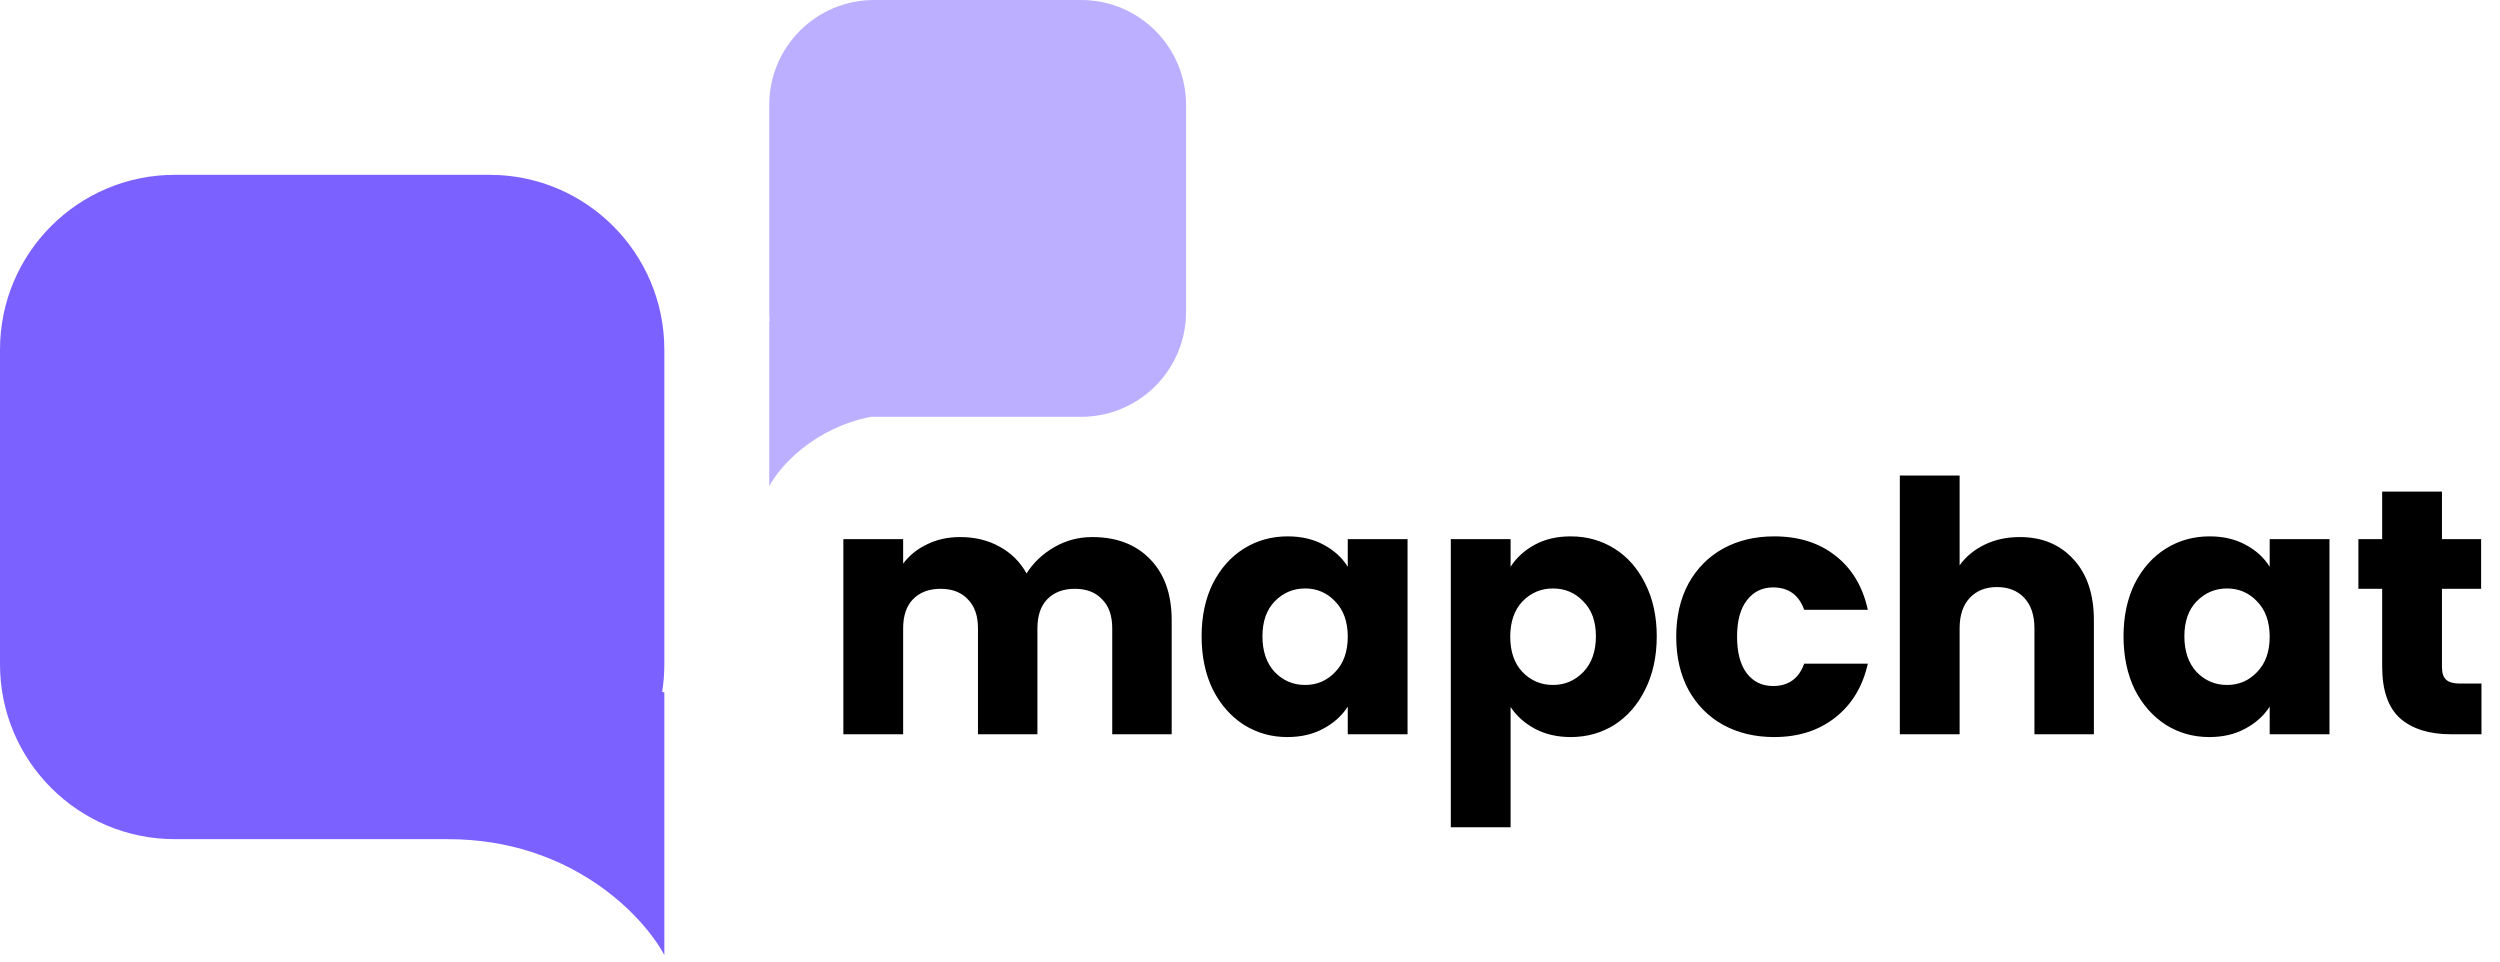 <svg width="143" height="55" viewBox="0 0 143 55" fill="none" xmlns="http://www.w3.org/2000/svg">
<path fill-rule="evenodd" clip-rule="evenodd" d="M10 10C4.477 10 0 14.477 0 20V38C0 43.523 4.477 48 10 48H25.628C32.698 48 36.822 52.419 38 54.628V39.605L37.876 39.578C37.958 39.064 38 38.537 38 38V20C38 14.477 33.523 10 28 10H10Z" fill="#7B61FF"/>
<path opacity="0.5" fill-rule="evenodd" clip-rule="evenodd" d="M61.842 0C65.155 0 67.842 2.686 67.842 6V17.842C67.842 21.155 65.155 23.842 61.842 23.842H50C49.942 23.842 49.884 23.841 49.826 23.839C46.566 24.483 44.624 26.641 44 27.812V18.386L44.024 18.381C44.008 18.203 44 18.023 44 17.842V6C44 2.686 46.686 0 50 0H61.842Z" fill="#7B61FF"/>
<path d="M62.48 30.72C63.867 30.72 64.967 31.14 65.78 31.98C66.607 32.82 67.02 33.987 67.02 35.48V42H63.62V35.94C63.62 35.22 63.427 34.667 63.04 34.28C62.667 33.88 62.147 33.68 61.48 33.68C60.813 33.68 60.287 33.88 59.9 34.28C59.527 34.667 59.34 35.22 59.34 35.94V42H55.94V35.94C55.94 35.22 55.747 34.667 55.36 34.28C54.987 33.88 54.467 33.68 53.8 33.68C53.133 33.68 52.607 33.88 52.22 34.28C51.847 34.667 51.66 35.22 51.66 35.94V42H48.24V30.84H51.66V32.24C52.007 31.773 52.46 31.407 53.02 31.14C53.58 30.86 54.213 30.72 54.92 30.72C55.76 30.72 56.507 30.9 57.16 31.26C57.827 31.62 58.347 32.133 58.72 32.8C59.107 32.187 59.633 31.687 60.3 31.3C60.967 30.913 61.693 30.72 62.48 30.72ZM68.732 36.4C68.732 35.253 68.945 34.247 69.372 33.38C69.812 32.513 70.405 31.847 71.152 31.38C71.898 30.913 72.732 30.68 73.652 30.68C74.439 30.68 75.125 30.84 75.712 31.16C76.312 31.48 76.772 31.9 77.092 32.42V30.84H80.512V42H77.092V40.42C76.758 40.94 76.292 41.36 75.692 41.68C75.105 42 74.418 42.16 73.632 42.16C72.725 42.16 71.898 41.927 71.152 41.46C70.405 40.98 69.812 40.307 69.372 39.44C68.945 38.56 68.732 37.547 68.732 36.4ZM77.092 36.42C77.092 35.567 76.852 34.893 76.372 34.4C75.905 33.907 75.332 33.66 74.652 33.66C73.972 33.66 73.392 33.907 72.912 34.4C72.445 34.88 72.212 35.547 72.212 36.4C72.212 37.253 72.445 37.933 72.912 38.44C73.392 38.933 73.972 39.18 74.652 39.18C75.332 39.18 75.905 38.933 76.372 38.44C76.852 37.947 77.092 37.273 77.092 36.42ZM86.406 32.42C86.739 31.9 87.199 31.48 87.786 31.16C88.373 30.84 89.059 30.68 89.846 30.68C90.766 30.68 91.599 30.913 92.346 31.38C93.093 31.847 93.679 32.513 94.106 33.38C94.546 34.247 94.766 35.253 94.766 36.4C94.766 37.547 94.546 38.56 94.106 39.44C93.679 40.307 93.093 40.98 92.346 41.46C91.599 41.927 90.766 42.16 89.846 42.16C89.073 42.16 88.386 42 87.786 41.68C87.199 41.36 86.739 40.947 86.406 40.44V47.32H82.986V30.84H86.406V32.42ZM91.286 36.4C91.286 35.547 91.046 34.88 90.566 34.4C90.099 33.907 89.519 33.66 88.826 33.66C88.146 33.66 87.566 33.907 87.086 34.4C86.619 34.893 86.386 35.567 86.386 36.42C86.386 37.273 86.619 37.947 87.086 38.44C87.566 38.933 88.146 39.18 88.826 39.18C89.506 39.18 90.086 38.933 90.566 38.44C91.046 37.933 91.286 37.253 91.286 36.4ZM95.88 36.42C95.88 35.26 96.114 34.247 96.58 33.38C97.06 32.513 97.72 31.847 98.56 31.38C99.414 30.913 100.387 30.68 101.48 30.68C102.88 30.68 104.047 31.047 104.98 31.78C105.927 32.513 106.547 33.547 106.84 34.88H103.2C102.894 34.027 102.3 33.6 101.42 33.6C100.794 33.6 100.294 33.847 99.92 34.34C99.547 34.82 99.36 35.513 99.36 36.42C99.36 37.327 99.547 38.027 99.92 38.52C100.294 39 100.794 39.24 101.42 39.24C102.3 39.24 102.894 38.813 103.2 37.96H106.84C106.547 39.267 105.927 40.293 104.98 41.04C104.034 41.787 102.867 42.16 101.48 42.16C100.387 42.16 99.414 41.927 98.56 41.46C97.72 40.993 97.06 40.327 96.58 39.46C96.114 38.593 95.88 37.58 95.88 36.42ZM115.53 30.72C116.81 30.72 117.836 31.147 118.61 32C119.383 32.84 119.77 34 119.77 35.48V42H116.37V35.94C116.37 35.193 116.176 34.613 115.79 34.2C115.403 33.787 114.883 33.58 114.23 33.58C113.576 33.58 113.056 33.787 112.67 34.2C112.283 34.613 112.09 35.193 112.09 35.94V42H108.67V27.2H112.09V32.34C112.436 31.847 112.91 31.453 113.51 31.16C114.11 30.867 114.783 30.72 115.53 30.72ZM121.466 36.4C121.466 35.253 121.68 34.247 122.106 33.38C122.546 32.513 123.14 31.847 123.886 31.38C124.633 30.913 125.466 30.68 126.386 30.68C127.173 30.68 127.86 30.84 128.446 31.16C129.046 31.48 129.506 31.9 129.826 32.42V30.84H133.246V42H129.826V40.42C129.493 40.94 129.026 41.36 128.426 41.68C127.84 42 127.153 42.16 126.366 42.16C125.46 42.16 124.633 41.927 123.886 41.46C123.14 40.98 122.546 40.307 122.106 39.44C121.68 38.56 121.466 37.547 121.466 36.4ZM129.826 36.42C129.826 35.567 129.586 34.893 129.106 34.4C128.64 33.907 128.066 33.66 127.386 33.66C126.706 33.66 126.126 33.907 125.646 34.4C125.18 34.88 124.946 35.547 124.946 36.4C124.946 37.253 125.18 37.933 125.646 38.44C126.126 38.933 126.706 39.18 127.386 39.18C128.066 39.18 128.64 38.933 129.106 38.44C129.586 37.947 129.826 37.273 129.826 36.42ZM141.94 39.1V42H140.2C138.96 42 137.994 41.7 137.3 41.1C136.607 40.487 136.26 39.493 136.26 38.12V33.68H134.9V30.84H136.26V28.12H139.68V30.84H141.92V33.68H139.68V38.16C139.68 38.493 139.76 38.733 139.92 38.88C140.08 39.027 140.347 39.1 140.72 39.1H141.94Z" fill="black"/>
</svg>
